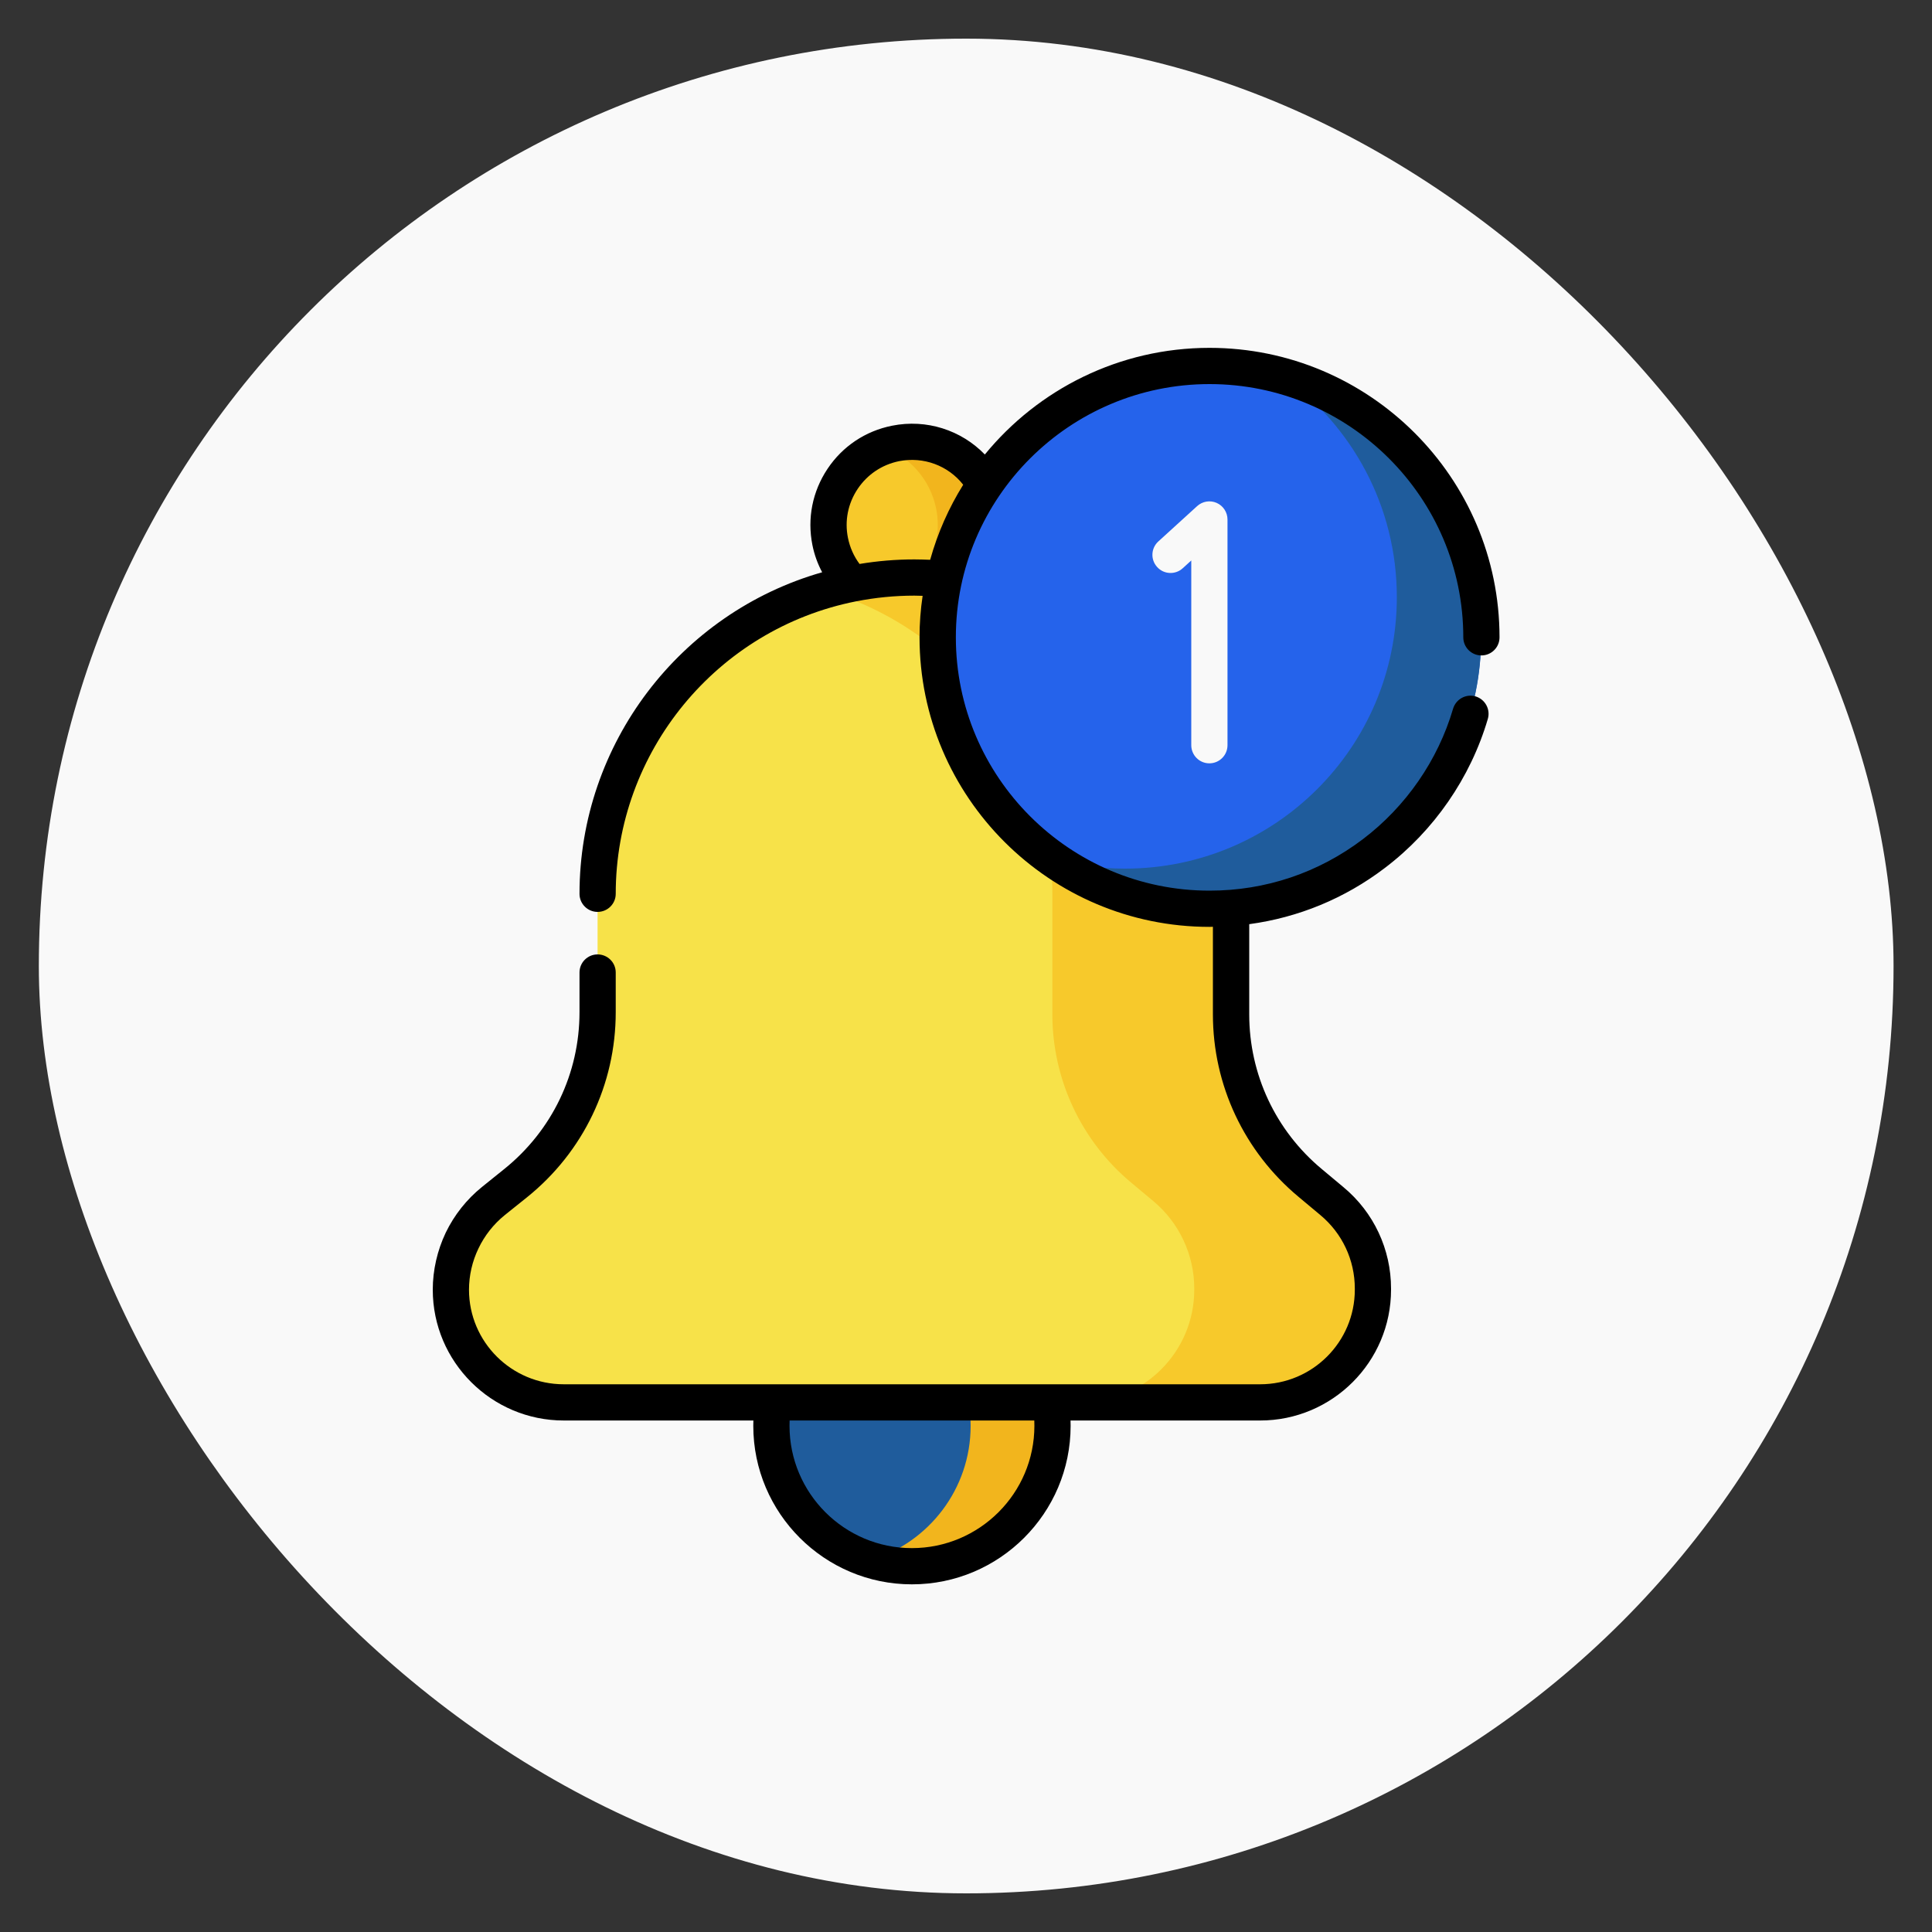 <svg width="20" height="20" viewBox="0 0 20 20" fill="none" xmlns="http://www.w3.org/2000/svg">
<rect x="0" y="0" width="20" height="20" fill="#333333" stroke="none"/>
<rect x="0.402" y="0.4" width="19.2" height="19.2" rx="9.6" fill="#F9F9F9"/>
<g clip-path="url(#clip0_1965_10030)">
<path d="M9.436 16.212C10.239 16.212 10.891 15.562 10.891 14.76C10.891 13.957 10.239 13.307 9.436 13.307C8.632 13.307 7.98 13.957 7.98 14.76C7.98 15.562 8.632 16.212 9.436 16.212Z" fill="#1F5C9C"/>
<path d="M9.439 13.307C9.291 13.307 9.149 13.329 9.016 13.369C9.613 13.55 10.048 14.104 10.048 14.76C10.048 15.415 9.613 15.969 9.016 16.15C9.149 16.191 9.291 16.212 9.439 16.212C10.242 16.212 10.894 15.562 10.894 14.76C10.894 13.957 10.242 13.307 9.439 13.307Z" fill="#F2B51D"/>
<path d="M9.608 6.28C9.14 6.374 8.685 6.072 8.591 5.605C8.497 5.138 8.8 4.684 9.268 4.59C9.735 4.497 10.19 4.799 10.284 5.265C10.378 5.732 10.075 6.186 9.608 6.28Z" fill="#F7C92B"/>
<path d="M10.283 5.265C10.189 4.799 9.734 4.497 9.267 4.59C9.223 4.599 9.181 4.611 9.141 4.626C9.413 4.725 9.629 4.96 9.691 5.265C9.776 5.689 9.535 6.102 9.141 6.245C9.285 6.297 9.445 6.312 9.607 6.28C10.074 6.186 10.377 5.732 10.283 5.265Z" fill="#F2B51D"/>
<path d="M13.045 14.517H5.836C5.191 14.517 4.668 13.995 4.668 13.351C4.668 12.994 4.83 12.657 5.108 12.433L5.339 12.246C5.875 11.815 6.186 11.165 6.186 10.478V9.252C6.186 7.444 7.654 5.979 9.465 5.979C11.276 5.979 12.744 7.444 12.744 9.252V10.5C12.744 11.174 13.044 11.814 13.563 12.245L13.788 12.433C14.057 12.657 14.213 12.989 14.213 13.339V13.351C14.213 13.995 13.69 14.517 13.045 14.517Z" fill="#F7E249"/>
<path d="M13.786 12.433L13.56 12.245C13.042 11.814 12.742 11.174 12.742 10.5V9.252C12.742 7.444 11.274 5.979 9.463 5.979C9.142 5.979 8.832 6.025 8.539 6.11C9.9 6.509 10.894 7.764 10.894 9.252V10.5C10.894 11.174 11.194 11.814 11.713 12.245L11.938 12.433C12.207 12.657 12.363 12.989 12.363 13.339V13.351C12.363 13.995 11.84 14.517 11.195 14.517H13.043C13.688 14.517 14.211 13.995 14.211 13.351V13.339C14.211 12.989 14.055 12.657 13.786 12.433Z" fill="#F7C92B"/>
<path d="M12.517 9.407C14.072 9.407 15.332 8.149 15.332 6.598C15.332 5.046 14.072 3.788 12.517 3.788C10.963 3.788 9.703 5.046 9.703 6.598C9.703 8.149 10.963 9.407 12.517 9.407Z" fill="#2563EB"/>
<path d="M13.274 3.891C13.992 4.4 14.46 5.237 14.46 6.182C14.46 7.734 13.2 8.992 11.646 8.992C11.384 8.992 11.131 8.956 10.891 8.89C11.35 9.216 11.912 9.407 12.519 9.407C14.073 9.407 15.333 8.15 15.333 6.598C15.333 5.307 14.462 4.22 13.274 3.891Z" fill="#1F5C9C"/>
<path d="M15.148 6.598C15.148 6.701 15.232 6.785 15.335 6.785C15.439 6.785 15.523 6.701 15.523 6.598C15.523 4.945 14.176 3.601 12.521 3.601C11.584 3.601 10.746 4.032 10.195 4.705C9.951 4.453 9.592 4.335 9.234 4.407C8.958 4.462 8.721 4.621 8.566 4.854C8.41 5.088 8.355 5.367 8.41 5.642C8.43 5.742 8.464 5.836 8.511 5.924C7.039 6.344 5.999 7.701 5.999 9.253C5.999 9.356 6.083 9.44 6.186 9.44C6.29 9.44 6.374 9.356 6.374 9.253C6.374 7.783 7.42 6.51 8.862 6.225C8.862 6.225 8.862 6.225 8.863 6.225H8.863C9.06 6.186 9.263 6.166 9.465 6.166C9.494 6.166 9.522 6.167 9.551 6.168C9.53 6.308 9.519 6.452 9.519 6.598C9.519 8.25 10.866 9.595 12.521 9.595C12.533 9.595 12.545 9.594 12.556 9.594V10.501C12.556 11.233 12.88 11.921 13.443 12.39L13.668 12.578C13.895 12.767 14.025 13.044 14.025 13.339V13.351C14.025 13.891 13.586 14.33 13.045 14.33H5.836C5.295 14.33 4.855 13.891 4.855 13.351C4.855 13.204 4.889 13.056 4.953 12.924C5.016 12.791 5.11 12.672 5.225 12.579L5.457 12.393C6.039 11.924 6.374 11.226 6.374 10.478V10.067C6.374 9.964 6.29 9.88 6.186 9.88C6.083 9.88 5.999 9.964 5.999 10.067V10.478C5.999 11.112 5.715 11.703 5.221 12.101L4.99 12.287C4.832 12.414 4.702 12.578 4.614 12.761C4.527 12.944 4.48 13.148 4.48 13.351C4.48 14.098 5.089 14.705 5.836 14.705H7.799C7.798 14.723 7.798 14.742 7.798 14.76C7.798 15.665 8.535 16.401 9.44 16.401C10.346 16.401 11.083 15.665 11.083 14.76C11.083 14.742 11.083 14.723 11.082 14.705H13.045C13.792 14.705 14.4 14.098 14.4 13.351V13.339C14.4 12.933 14.221 12.55 13.908 12.29L13.683 12.102C13.205 11.704 12.932 11.121 12.932 10.501V9.567C13.441 9.498 13.921 9.301 14.336 8.985C14.845 8.599 15.223 8.051 15.402 7.442C15.431 7.343 15.374 7.239 15.275 7.209C15.176 7.18 15.072 7.237 15.042 7.337C14.886 7.869 14.555 8.348 14.11 8.686C13.65 9.035 13.101 9.22 12.521 9.22C11.073 9.22 9.895 8.044 9.895 6.598C9.894 5.152 11.073 3.976 12.521 3.976C13.97 3.976 15.148 5.152 15.148 6.598ZM10.708 14.76C10.708 15.458 10.139 16.026 9.44 16.026C8.741 16.026 8.173 15.458 8.173 14.76C8.173 14.742 8.173 14.723 8.174 14.705H10.707C10.708 14.723 10.708 14.742 10.708 14.76ZM9.465 5.791C9.275 5.791 9.085 5.807 8.898 5.838C8.839 5.759 8.798 5.667 8.778 5.568C8.742 5.392 8.778 5.212 8.878 5.062C8.978 4.912 9.13 4.81 9.307 4.774C9.561 4.724 9.816 4.82 9.971 5.018C9.822 5.257 9.706 5.518 9.629 5.795C9.575 5.793 9.52 5.791 9.465 5.791Z" fill="black"/>
<path d="M12.519 7.902C12.623 7.902 12.707 7.818 12.707 7.714V5.378C12.707 5.304 12.663 5.236 12.595 5.206C12.527 5.176 12.448 5.189 12.393 5.239L11.991 5.605C11.914 5.675 11.909 5.794 11.979 5.87C12.048 5.947 12.167 5.952 12.243 5.883L12.332 5.802V7.714C12.332 7.818 12.416 7.902 12.519 7.902Z" fill="#F9F9F9"/>
</g>
<defs>
<clipPath id="clip0_1965_10030">
<rect width="12.8" height="12.8" fill="white" transform="translate(3.602 3.601)"/>
</clipPath>
</defs>
</svg>
